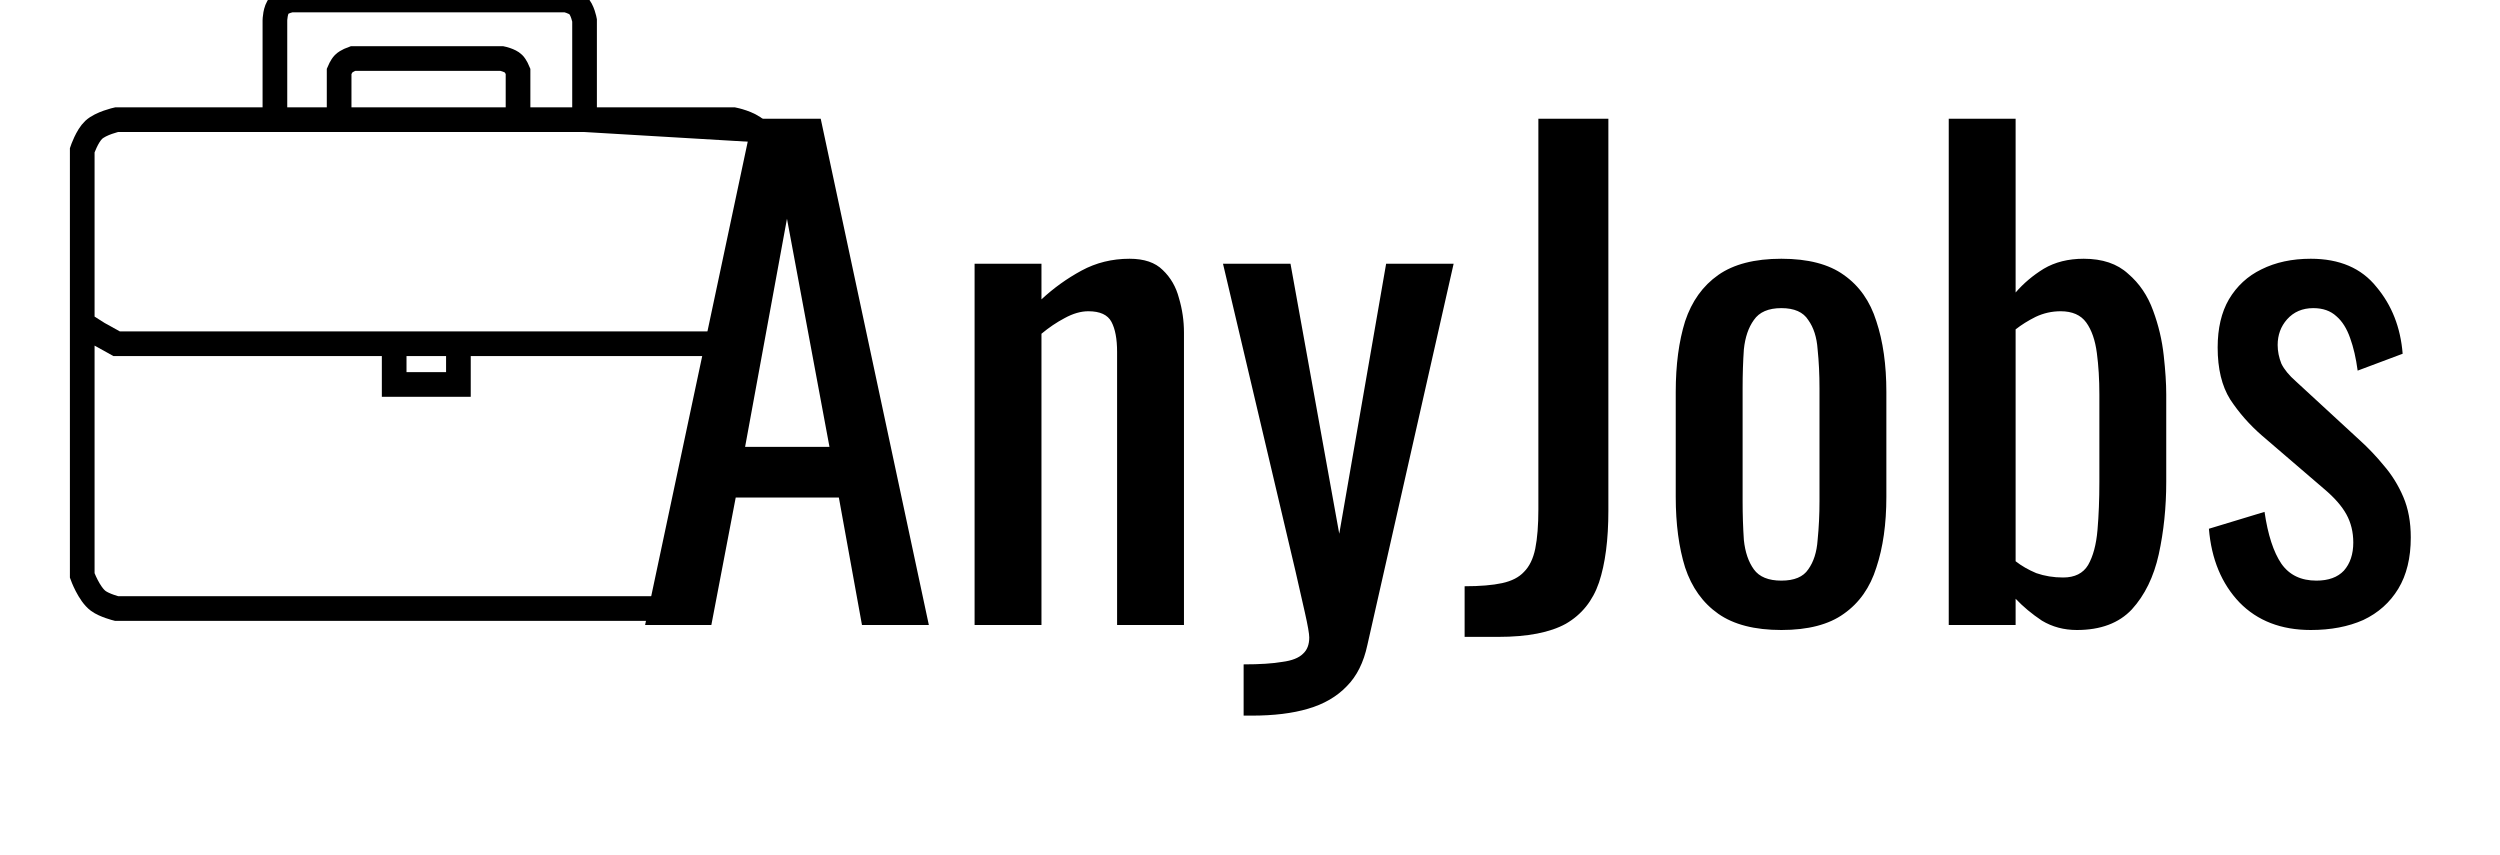 <svg width="304" height="104" viewBox="0 0 304 104" fill="none" xmlns="http://www.w3.org/2000/svg">
<g clip-path="url(#clip0_565_289)">
<path d="M78.444 76L91.516 14.44H99.8L112.948 76H104.816L102.004 60.496H89.464L86.5 76H78.444ZM90.604 54.34H100.864L95.696 26.6L90.604 54.34ZM118.51 76V32.072H126.642V36.404C128.112 35.036 129.733 33.871 131.506 32.908C133.28 31.945 135.23 31.464 137.358 31.464C139.132 31.464 140.474 31.92 141.386 32.832C142.349 33.744 143.008 34.884 143.362 36.252C143.768 37.62 143.97 39.013 143.97 40.432V76H135.838V42.788C135.838 41.217 135.61 40.001 135.154 39.14C134.698 38.279 133.761 37.848 132.342 37.848C131.43 37.848 130.468 38.127 129.454 38.684C128.492 39.191 127.554 39.824 126.642 40.584V76H118.51ZM151.225 87.02V80.788C153.201 80.788 154.771 80.687 155.937 80.484C157.102 80.332 157.938 80.003 158.445 79.496C158.951 79.04 159.205 78.381 159.205 77.52C159.205 77.064 159.027 76.051 158.673 74.48C158.318 72.909 157.938 71.237 157.533 69.464L148.717 32.072H156.925L162.853 64.904L168.553 32.072H176.761L166.273 78.432C165.817 80.56 164.981 82.232 163.765 83.448C162.549 84.715 160.978 85.627 159.053 86.184C157.178 86.741 154.898 87.02 152.213 87.02H151.225ZM178.098 77.444V71.288C179.973 71.288 181.493 71.161 182.658 70.908C183.824 70.655 184.71 70.199 185.318 69.54C185.977 68.881 186.433 67.944 186.686 66.728C186.94 65.461 187.066 63.865 187.066 61.94V14.44H195.578V62.092C195.578 65.639 195.198 68.552 194.438 70.832C193.678 73.061 192.336 74.733 190.41 75.848C188.485 76.912 185.749 77.444 182.202 77.444H178.098ZM216.614 76.608C213.371 76.608 210.812 75.949 208.938 74.632C207.063 73.315 205.72 71.44 204.91 69.008C204.15 66.576 203.77 63.713 203.77 60.42V47.652C203.77 44.359 204.15 41.496 204.91 39.064C205.72 36.632 207.063 34.757 208.938 33.44C210.812 32.123 213.371 31.464 216.614 31.464C219.856 31.464 222.39 32.123 224.214 33.44C226.088 34.757 227.406 36.632 228.166 39.064C228.976 41.496 229.382 44.359 229.382 47.652V60.42C229.382 63.713 228.976 66.576 228.166 69.008C227.406 71.44 226.088 73.315 224.214 74.632C222.39 75.949 219.856 76.608 216.614 76.608ZM216.614 70.604C218.184 70.604 219.274 70.148 219.882 69.236C220.54 68.324 220.92 67.133 221.022 65.664C221.174 64.144 221.25 62.573 221.25 60.952V47.196C221.25 45.524 221.174 43.953 221.022 42.484C220.92 41.015 220.54 39.824 219.882 38.912C219.274 37.949 218.184 37.468 216.614 37.468C215.043 37.468 213.928 37.949 213.27 38.912C212.611 39.824 212.206 41.015 212.054 42.484C211.952 43.953 211.902 45.524 211.902 47.196V60.952C211.902 62.573 211.952 64.144 212.054 65.664C212.206 67.133 212.611 68.324 213.27 69.236C213.928 70.148 215.043 70.604 216.614 70.604ZM252.547 76.608C250.976 76.608 249.558 76.228 248.291 75.468C247.075 74.657 246.011 73.771 245.099 72.808V76H236.967V14.44H245.099V35.568C246.062 34.453 247.202 33.491 248.519 32.68C249.887 31.869 251.508 31.464 253.383 31.464C255.663 31.464 257.462 32.072 258.779 33.288C260.147 34.453 261.16 35.948 261.819 37.772C262.478 39.545 262.908 41.369 263.111 43.244C263.314 45.068 263.415 46.639 263.415 47.956V58.596C263.415 61.687 263.111 64.625 262.503 67.412C261.895 70.148 260.806 72.377 259.235 74.1C257.664 75.772 255.435 76.608 252.547 76.608ZM250.875 70.224C252.294 70.224 253.307 69.717 253.915 68.704C254.523 67.64 254.903 66.221 255.055 64.448C255.207 62.675 255.283 60.724 255.283 58.596V47.956C255.283 46.132 255.182 44.46 254.979 42.94C254.776 41.369 254.346 40.128 253.687 39.216C253.028 38.304 251.99 37.848 250.571 37.848C249.507 37.848 248.494 38.076 247.531 38.532C246.619 38.988 245.808 39.495 245.099 40.052V68.248C245.808 68.805 246.644 69.287 247.607 69.692C248.62 70.047 249.71 70.224 250.875 70.224ZM280.991 76.608C277.394 76.608 274.506 75.493 272.327 73.264C270.148 70.984 268.907 67.995 268.603 64.296L275.367 62.244C275.772 65.031 276.456 67.133 277.419 68.552C278.382 69.92 279.8 70.604 281.675 70.604C283.144 70.604 284.259 70.199 285.019 69.388C285.779 68.527 286.159 67.387 286.159 65.968C286.159 64.701 285.88 63.561 285.323 62.548C284.766 61.535 283.854 60.496 282.587 59.432L275.063 52.972C273.543 51.655 272.251 50.185 271.187 48.564C270.174 46.943 269.667 44.84 269.667 42.256C269.667 39.925 270.123 37.975 271.035 36.404C271.998 34.783 273.315 33.567 274.987 32.756C276.71 31.895 278.711 31.464 280.991 31.464C284.487 31.464 287.147 32.604 288.971 34.884C290.846 37.113 291.91 39.824 292.163 43.016L286.691 45.068C286.488 43.548 286.184 42.231 285.779 41.116C285.374 39.951 284.816 39.064 284.107 38.456C283.398 37.797 282.46 37.468 281.295 37.468C279.978 37.468 278.914 37.924 278.103 38.836C277.343 39.697 276.963 40.736 276.963 41.952C276.963 42.712 277.115 43.472 277.419 44.232C277.774 44.941 278.356 45.651 279.167 46.36L286.919 53.504C287.983 54.467 288.971 55.505 289.883 56.62C290.846 57.735 291.631 59.001 292.239 60.42C292.847 61.839 293.151 63.485 293.151 65.36C293.151 67.843 292.644 69.92 291.631 71.592C290.618 73.264 289.199 74.531 287.375 75.392C285.551 76.203 283.423 76.608 280.991 76.608Z" fill="black"/>
<path d="M71.082 14.552H89.211C89.211 14.552 91.117 14.934 92 15.791L71.082 14.552ZM71.082 14.552V2.477C71.082 2.477 70.839 1.149 70.245 0.619C69.8 0.223 68.85 0 68.85 0H35.381C35.381 0 34.404 0.194 33.986 0.619C33.455 1.159 33.429 2.477 33.429 2.477V14.552M71.082 14.552H33.429M71.082 14.552H62.993M84.21 74H14.184C14.184 74 12.711 73.632 11.952 73.071C10.803 72.221 10 69.975 10 69.975V39.322M10 39.322V18.268C10 18.268 10.582 16.547 11.395 15.791C12.267 14.979 14.184 14.552 14.184 14.552H33.429M10 39.322L11.952 40.561L14.184 41.799H47.932M33.429 14.552H41.238M41.238 14.552V8.669C41.238 8.669 41.498 8.041 41.796 7.741C42.147 7.386 42.912 7.121 42.912 7.121H61.041C61.041 7.121 62.011 7.323 62.435 7.741C62.737 8.037 62.993 8.669 62.993 8.669V14.552M41.238 14.552H62.993M89.211 41.799H55.742M55.742 41.799V46.753H47.932V41.799M55.742 41.799H47.932" stroke="black" stroke-width="3"/>
</g>
<defs>
<clipPath id="clip0_565_289">
<rect width="304" height="104" fill="white"/>
</clipPath>
</defs>
</svg>
